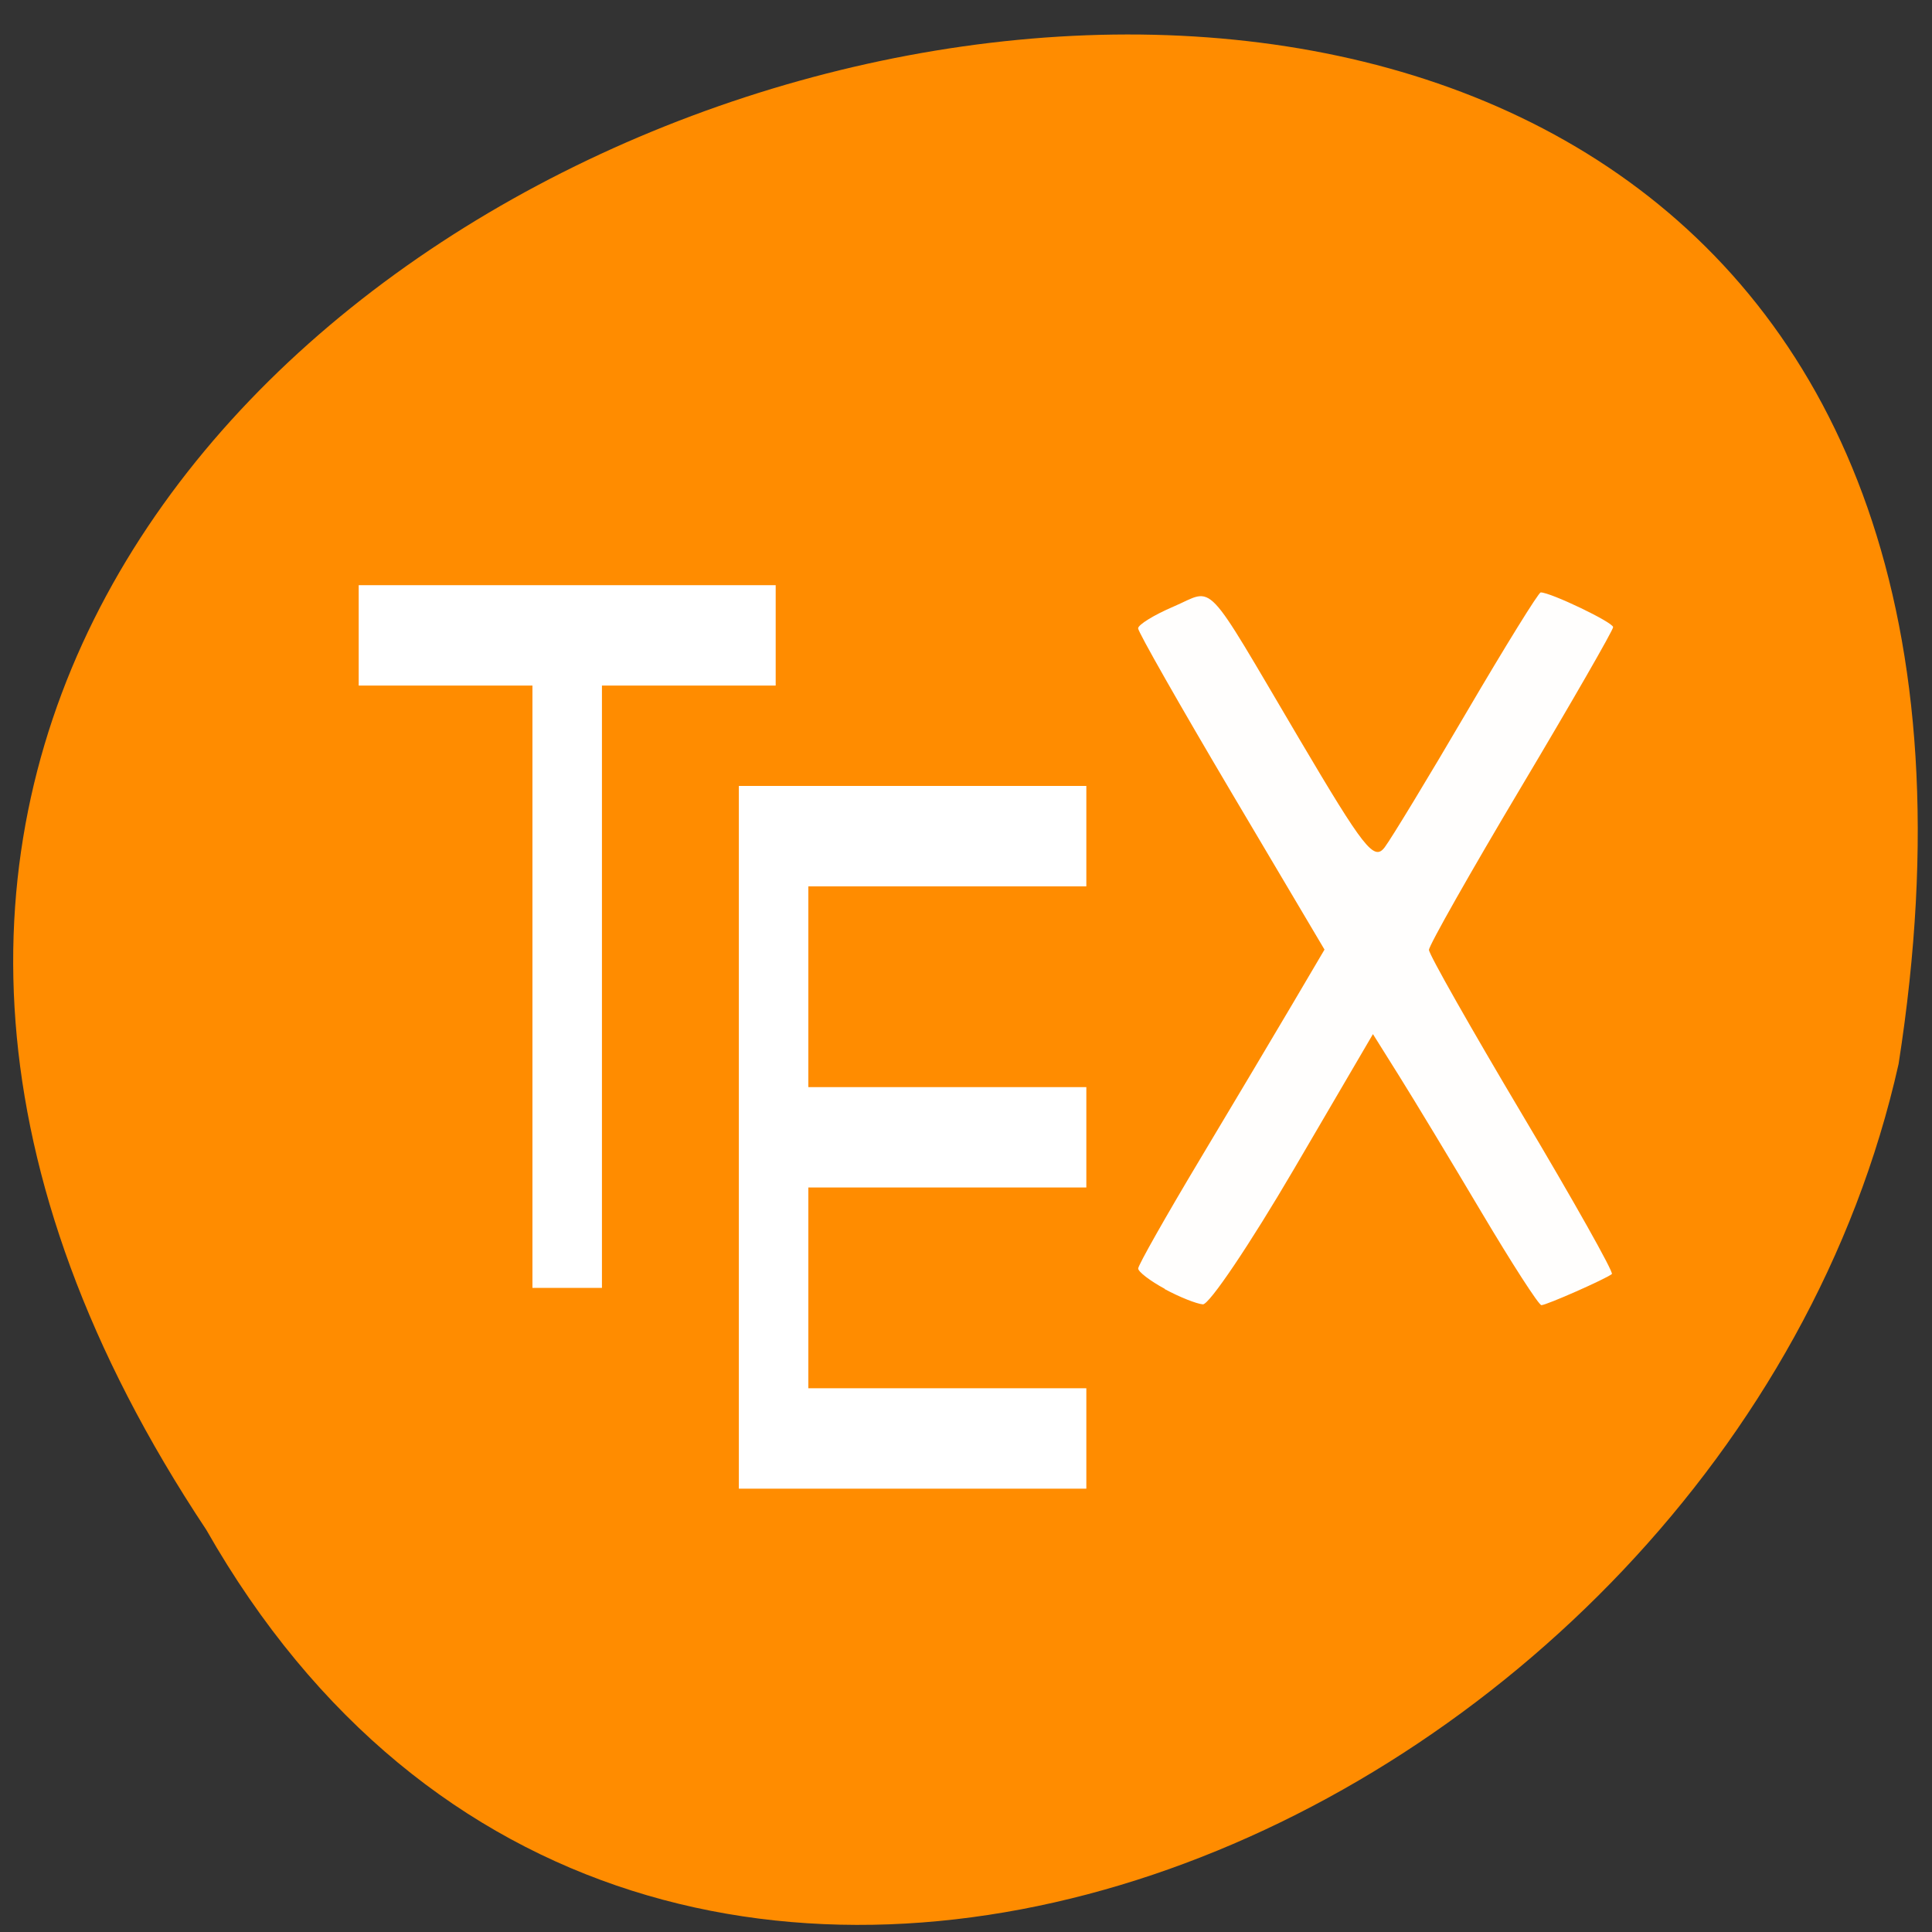 <svg xmlns="http://www.w3.org/2000/svg" viewBox="0 0 256 256"><rect x="0" y="0" width="256" height="256" fill="#333333" stroke="none"/><g transform="matrix(0 0.992 -0.992 0 1046.65 1.244)" style="fill:#dc143c;color:#000"><path d="m 203.08 1027.54 c -192.48 127.94 -302.85 -263.69 -62.21 -226.05 c 102.83 23.02 165.24 167.37 62.21 226.05 z" style="fill:#ff8c00"/><g transform="matrix(0 -9.283 13.409 0 -9978.9 6090.27)" style="fill:#fff"><g style="color:#000"><path d="m 547.57 749.93 h 6 v 1 h -6 z"/><path transform="matrix(0 1 -1 0 0 0)" d="m 750.43 -551.07 h 6.5 v 1 h -6.5 z"/><path d="m 553.04 751.93 v 1 v 1.5 v 1 v 2.5 v 1 h 5 v -1 h -4 v -2 h 4 v -1 h -4 v -2 h 4 v -1 z"/></g><path d="m 559.17 756.94 c -0.211 -0.079 -0.383 -0.17 -0.384 -0.203 0 -0.033 0.398 -0.52 0.884 -1.082 0.486 -0.562 1.09 -1.264 1.341 -1.559 l 0.456 -0.536 l -1.341 -1.567 c -0.737 -0.862 -1.341 -1.597 -1.341 -1.633 0 -0.036 0.229 -0.134 0.51 -0.217 0.604 -0.179 0.413 -0.318 1.807 1.316 0.936 1.097 1.078 1.222 1.231 1.082 0.095 -0.087 0.627 -0.694 1.181 -1.349 0.555 -0.655 1.033 -1.19 1.064 -1.19 0.144 0 1.042 0.298 1.042 0.346 0 0.03 -0.596 0.748 -1.325 1.595 -0.729 0.847 -1.325 1.576 -1.325 1.62 0 0.044 0.604 0.781 1.342 1.64 0.738 0.858 1.319 1.573 1.29 1.589 -0.091 0.05 -0.942 0.31 -1.014 0.31 -0.038 0 -0.428 -0.419 -0.867 -0.931 -0.439 -0.512 -0.969 -1.119 -1.178 -1.35 l -0.379 -0.419 l -1.141 1.35 c -0.628 0.742 -1.215 1.346 -1.306 1.342 -0.091 -0.005 -0.338 -0.073 -0.549 -0.152 z" style="opacity:0.99"/></g></g></svg>